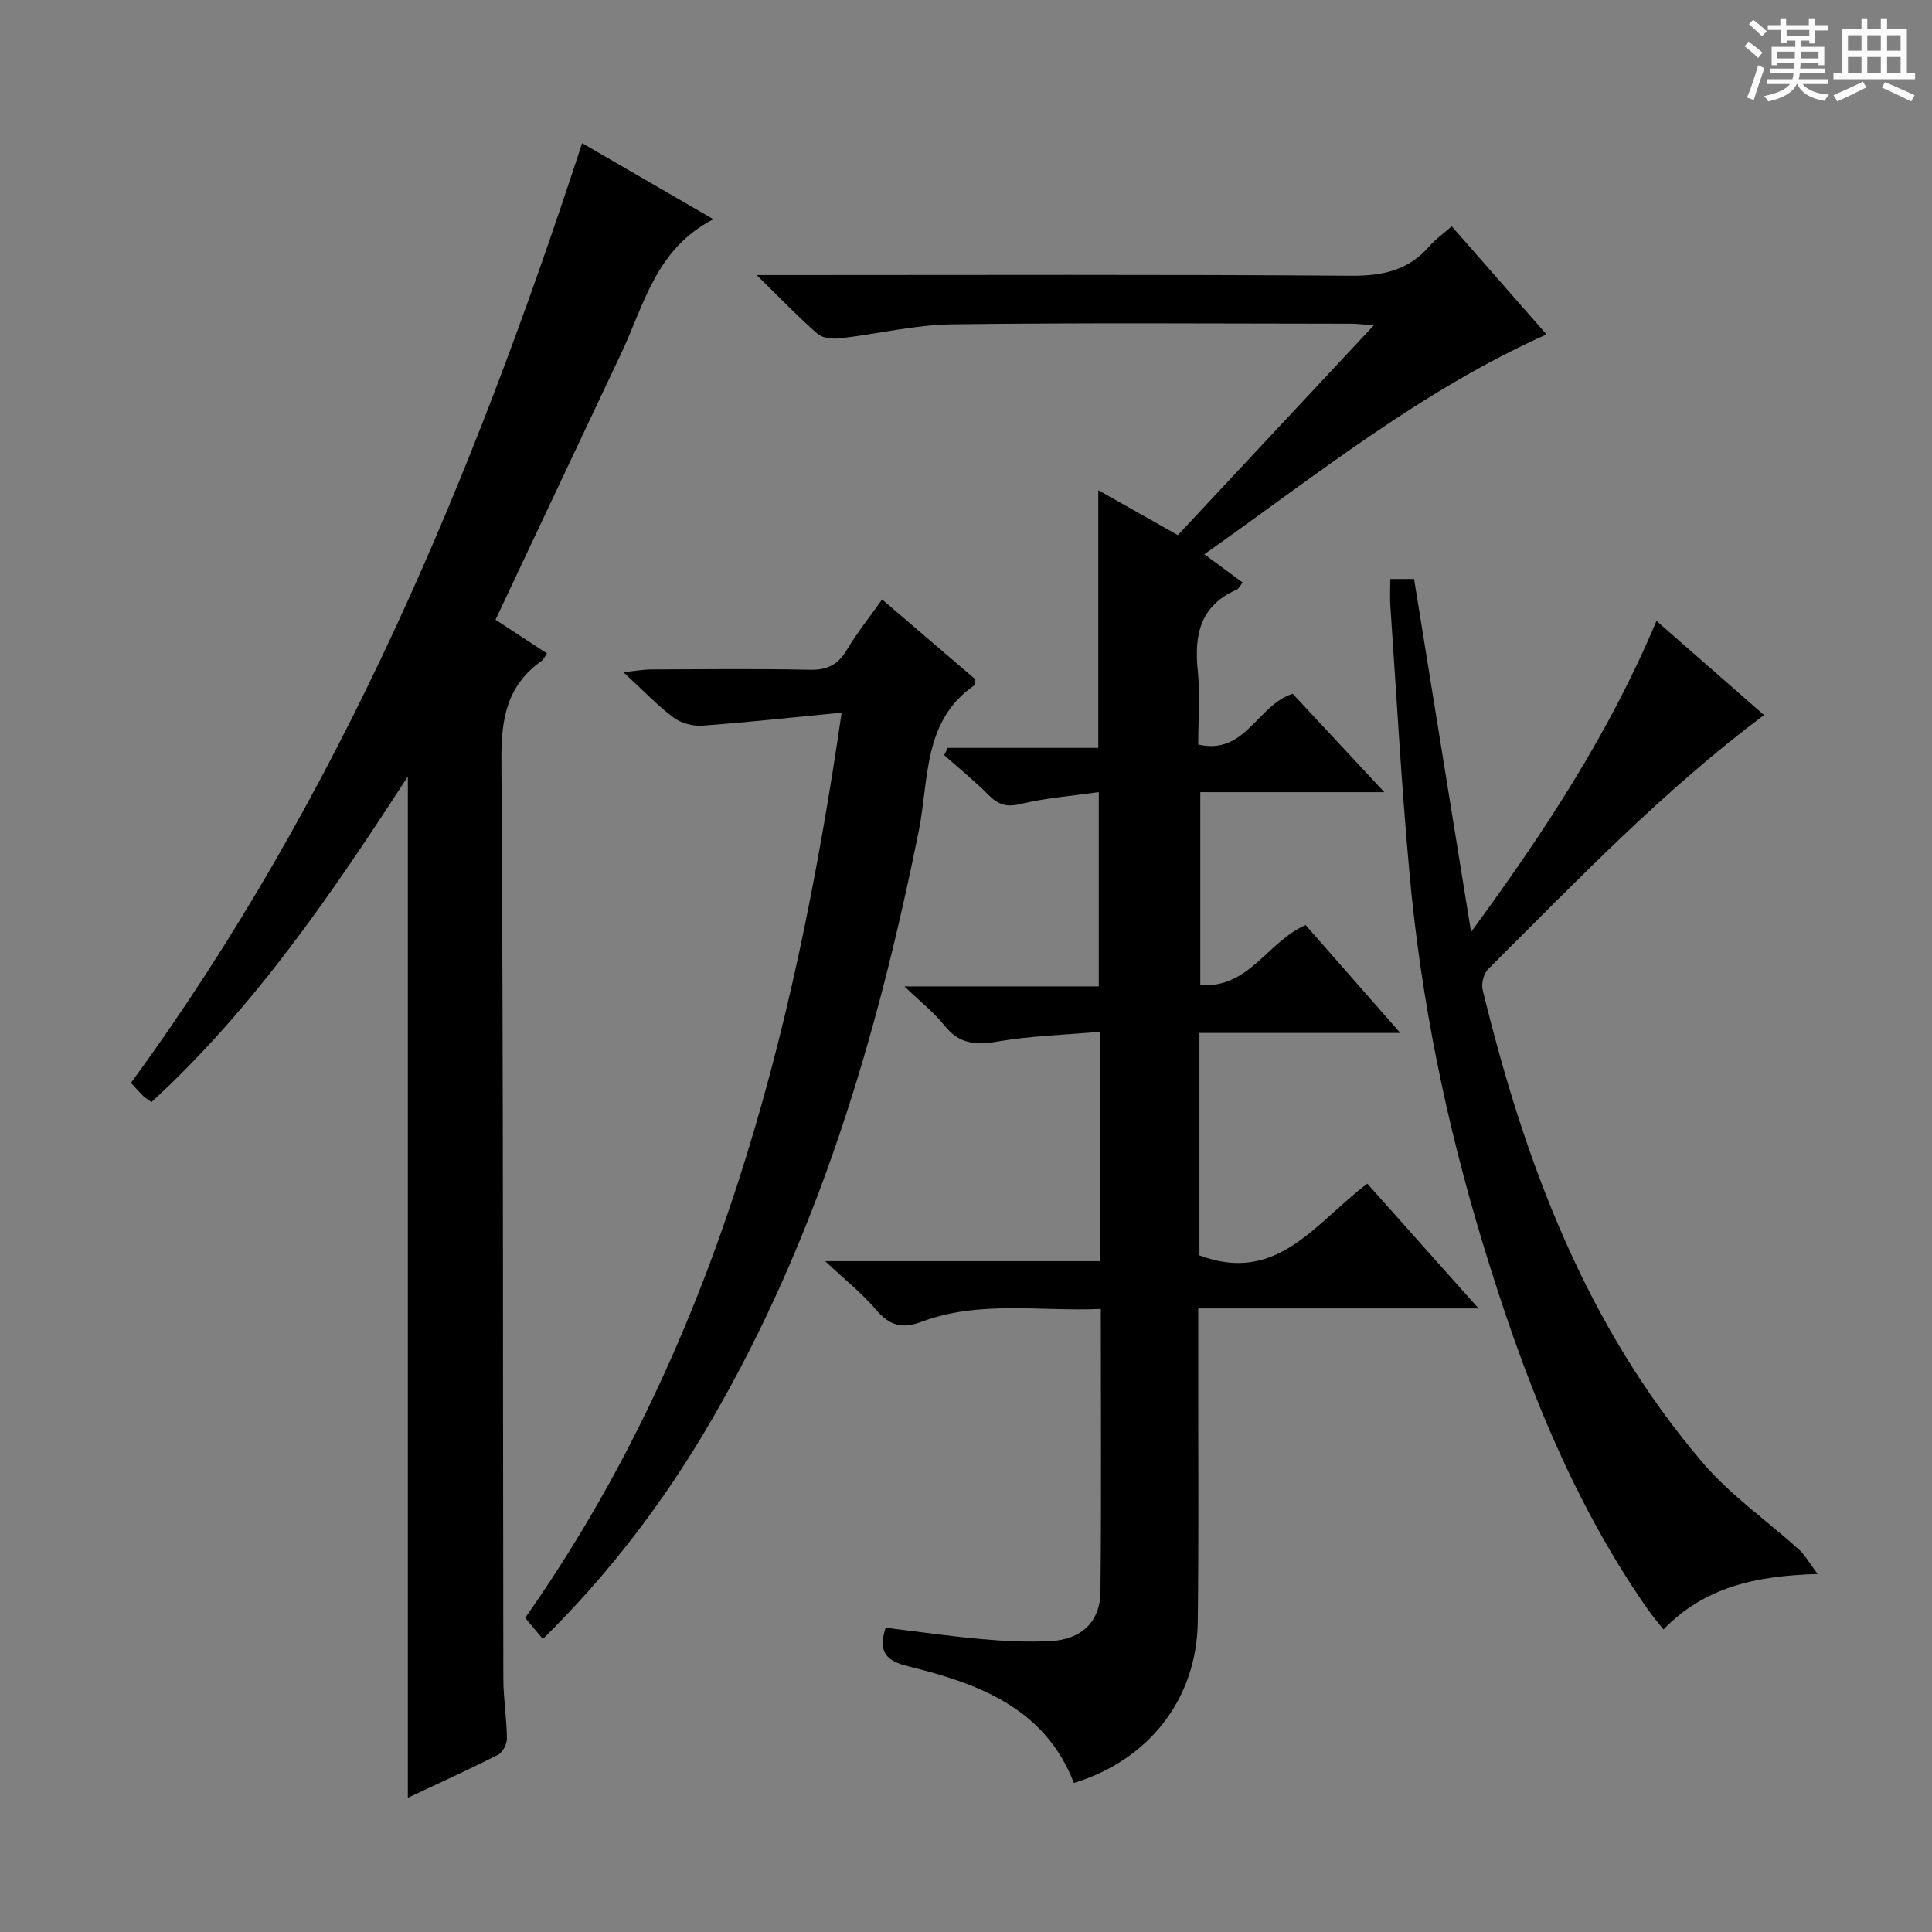 <svg enable-background="new 0 0 400 400" viewBox="0 0 400 400" xmlns="http://www.w3.org/2000/svg"><rect x="0" y="0" width="400" height="400" fill="#808080" stroke="none"/><path d="m361.2 9.6.8-1c.9.7 1.9 1.4 2.9 2.3l-.9 1.1c-1-1-2-1.8-2.8-2.4zm.5 10.6c.9-2.1 1.6-4.3 2.3-6.7.4.2.8.4 1.3.6-.7 2.1-1.5 4.3-2.2 6.6zm.4-15.2.9-.9c1 .8 2 1.6 2.8 2.4l-1 1c-.9-.9-1.8-1.7-2.7-2.5zm12.5-1.2h1.2v1.4h2.7v1.1h-2.7v2.7h-1.2v-.6h-1.8v1.3h4.9v3.8h-1.2v-.5h-3.7c0 .4-.1.9-.1 1.2h5.1v1h-5.2c0 .5-.1.9-.2 1.2h6v1h-5.2c1.1 1.3 2.9 2 5.5 2.2-.4.4-.7.8-.9 1.3-2.9-.5-4.8-1.6-5.7-3.5h-.1c-.8 1.7-2.7 2.9-5.9 3.6-.2-.4-.6-.8-.9-1.1 2.8-.6 4.6-1.4 5.4-2.5h-4.8v-1h5.3c.1-.3.2-.7.2-1.2h-4.9v-1h5c0-.4 0-.8.1-1.2h-3.5v.5h-1.2v-3.8h4.9v-1.3h-1.8v.5h-1.2v-2.7h-2.7v-1h2.6v-1.4h1.2v1.4h4.7v-1.4zm-6.6 8.3h3.6c0-.4 0-.9 0-1.4h-3.6zm1.9-4.6h4.7v-1.3h-4.7zm6.6 3.2h-3.7v1.4h3.7z" fill="#fafbfa"/><path d="m385.3 3.8h1.3v2.2h2.8v-2.2h1.3v2.2h4.1v9.1h1.7v1.3h-16.9v-1.3h1.7v-9.1h4.1v-2.2zm.4 13.1.7 1.2c-1.8.9-3.8 1.9-6 2.9-.2-.4-.5-.8-.8-1.3 2.3-1 4.3-1.9 6.1-2.8zm-3.1-6.4h2.8v-3.2h-2.8zm0 4.6h2.8v-3.3h-2.8zm4-4.6h2.8v-3.2h-2.8zm0 4.6h2.8v-3.3h-2.8zm3.7 1.9c2.1.9 4.1 1.8 6.1 2.7l-.7 1.3c-2.2-1.1-4.2-2-6.1-2.9zm3.2-9.7h-2.8v3.2h2.8zm-2.8 7.8h2.8v-3.3h-2.8z" fill="#fafbfa"/><g fill="#010000"><path d="m227.76 261.11c0-16.16 0-31.29 0-47.49-7.28.64-14.38.83-21.31 2.03-4.54.79-7.9.45-10.9-3.32-2.14-2.69-4.93-4.87-8.3-8.11h40.24c0-13.5 0-26.52 0-40.22-5.57.8-11.01 1.2-16.25 2.47-2.92.71-4.59.1-6.55-1.86-2.92-2.92-6.13-5.54-9.22-8.28.26-.5.51-.99.77-1.49h31.15c0-18.07 0-35.44 0-53.35 5.47 3.09 10.88 6.15 16.47 9.3 13.43-14.38 26.71-28.59 40.57-43.43-2.05-.15-3.43-.34-4.8-.34-27.5-.02-55-.23-82.49.13-7.73.1-15.43 2-23.16 2.89-1.54.18-3.65 0-4.7-.91-4-3.48-7.68-7.34-12.62-12.18h6.51c38.83 0 77.66-.15 116.49.14 6.61.05 12.01-1.11 16.36-6.2 1.18-1.37 2.72-2.44 4.55-4.04 6.54 7.47 13.04 14.89 19.62 22.39-25.93 11.58-47.55 29.08-70.85 45.51 2.88 2.12 5.33 3.93 7.93 5.85-.44.54-.74 1.27-1.26 1.5-7.49 3.27-8.79 9.29-8.03 16.68.51 4.94.1 9.97.1 15.36 9.76 2.3 12.19-8.17 19.57-10.5 5.91 6.35 12.08 12.98 18.96 20.37-13.24 0-25.46 0-38.1 0v39.92c10.04.79 13.86-8.93 21.8-12.41 6.2 7.07 12.53 14.27 19.61 22.34-14.41 0-27.89 0-41.59 0v46.05c16.14 6.11 24.11-6.89 34.76-14.84 7.53 8.44 14.89 16.7 23.03 25.83-19.87 0-38.7 0-58.04 0v14.48c-.02 16.83.12 33.66-.1 50.49-.21 15.85-10.1 28.54-25.64 33.27-6.04-15.56-19.77-20.57-34.27-24.14-4.54-1.12-6.35-2.88-4.71-8 6.51.79 13.14 1.76 19.81 2.35 4.8.43 9.66.67 14.46.41 6.29-.34 10.15-4.04 10.21-10.14.2-19.3.07-38.61.07-58.62-12.63.56-25.13-1.84-37.16 2.68-4.03 1.51-6.64.73-9.37-2.51-2.77-3.28-6.21-6-10.53-10.06z"/><path d="m120.52 29.64c8.81 5.11 17.52 10.15 27.18 15.75-11.96 6.16-14.35 17.77-19.12 27.84-8.6 18.16-17.15 36.34-25.99 55.08 3.26 2.13 6.82 4.45 10.66 6.97-.43.62-.67 1.24-1.12 1.56-7.11 5.01-8.37 11.85-8.32 20.28.41 63.46.29 126.93.4 190.4.01 4.14.7 8.29.74 12.43.01 1.14-.87 2.86-1.83 3.35-6.04 3.07-12.22 5.87-18.68 8.91 0-70.59 0-140.69 0-211.45-15.73 24.29-31.78 47.84-53.07 67.41-.7-.51-1.27-.83-1.73-1.27-.81-.79-1.56-1.66-2.52-2.71 43.13-59.01 70.8-125.34 93.4-194.55z"/><path d="m376.32 325.88c-13.05.38-23.4 2.75-31.93 11.48-1.18-1.51-2.3-2.83-3.29-4.24-16.07-23.03-25.93-48.88-34.04-75.49-7.61-24.98-12.83-50.49-15.21-76.5-1.7-18.52-2.71-37.1-3.99-55.66-.12-1.78-.02-3.58-.02-5.6h4.93c3.88 24.02 7.72 47.83 11.8 73.09 15.33-20.92 28.64-41.21 38.39-64.41 7.69 6.74 14.98 13.12 22.26 19.49-21.06 15.79-38.88 34.44-57.13 52.63-.91.91-1.43 2.97-1.12 4.25 8.67 35.68 21.36 69.6 45.59 97.95 5.76 6.74 13.29 11.96 19.92 17.97 1.26 1.14 2.1 2.72 3.84 5.04z"/><path d="m112.39 339.34c-1.18-1.41-2.22-2.66-3.66-4.38 39.17-55.73 55.69-119.67 65.52-187.42-10.14.99-19.49 2.02-28.85 2.7-1.96.14-4.4-.52-5.96-1.69-3.31-2.47-6.19-5.52-10.38-9.38 2.95-.31 4.29-.56 5.63-.57 10.99-.03 21.99-.17 32.98.07 3.62.08 5.84-1.06 7.67-4.14 2.1-3.54 4.71-6.78 7.29-10.42 6.61 5.67 13.03 11.16 19.31 16.54-.1.65-.04 1.12-.21 1.24-10.7 7.37-9.37 19.48-11.49 30.03-8.61 42.89-20.94 84.43-43.15 122.49-9.51 16.31-20.83 31.27-34.7 44.93z"/></g></svg>